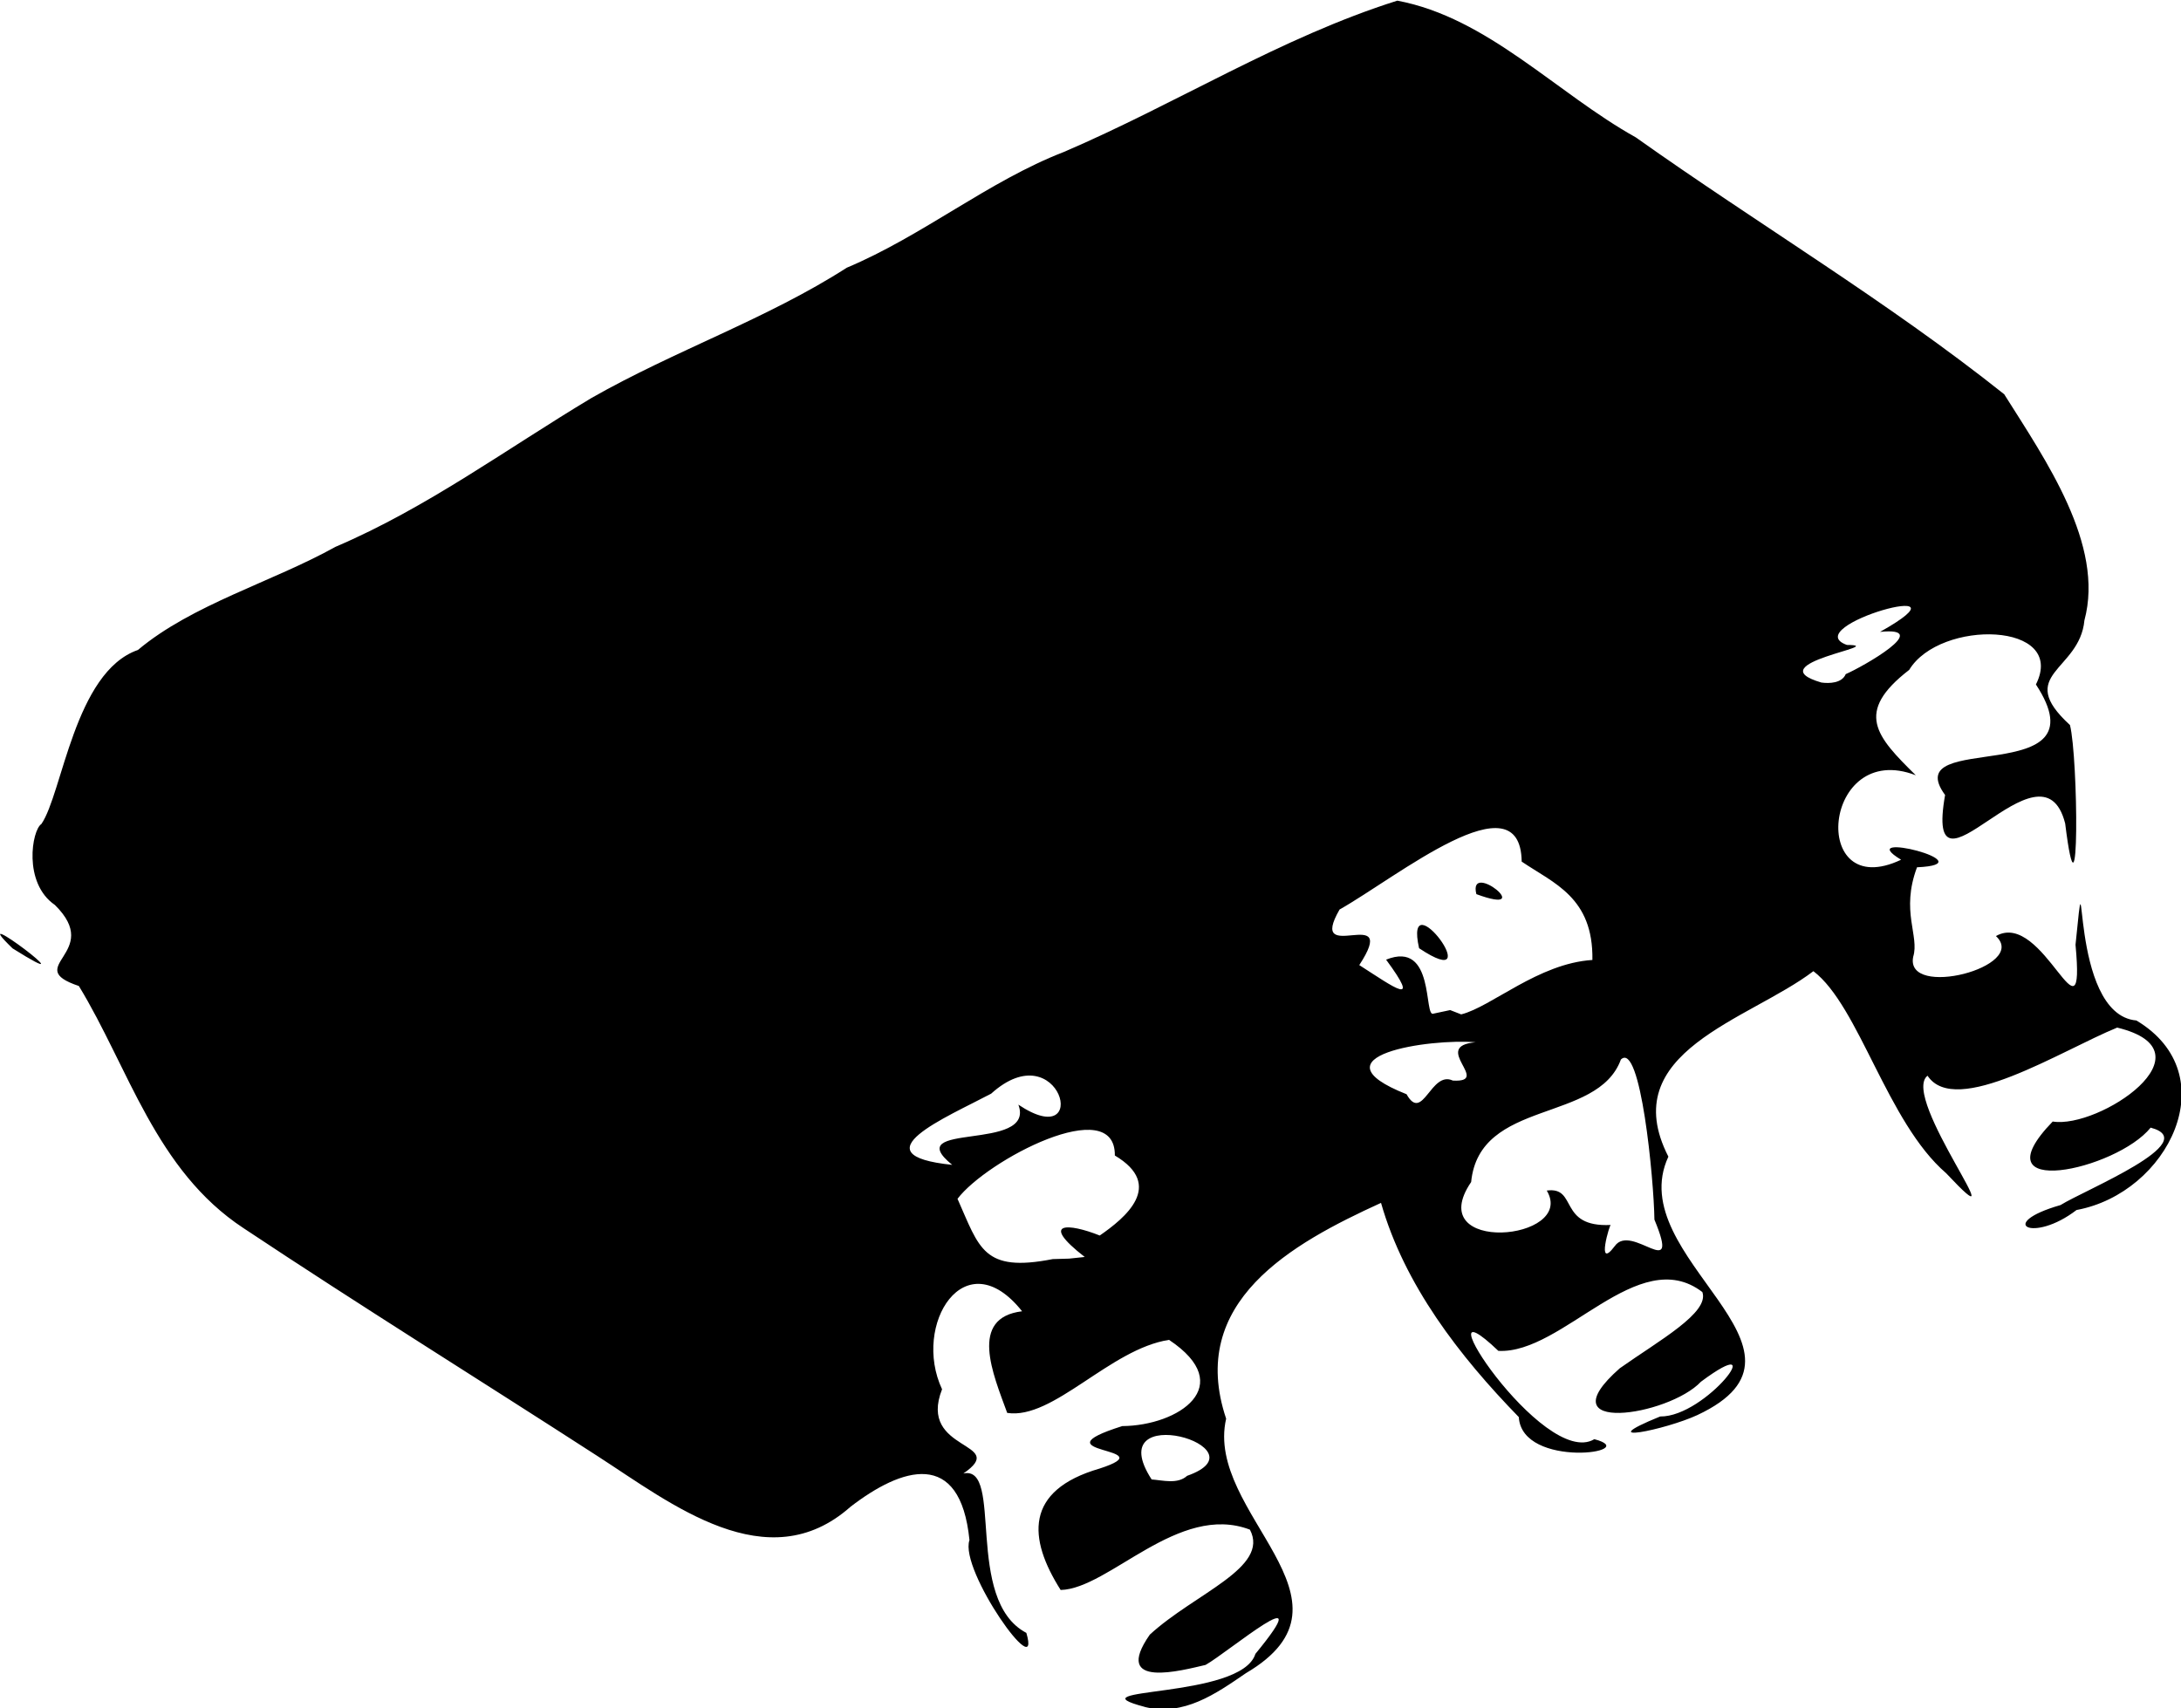 <?xml version="1.0" encoding="UTF-8" standalone="no"?>
<svg
   xmlns:dc="http://purl.org/dc/elements/1.1/"
   xmlns:cc="http://creativecommons.org/ns#"
   xmlns:rdf="http://www.w3.org/1999/02/22-rdf-syntax-ns#"
   xmlns:svg="http://www.w3.org/2000/svg"
   xmlns="http://www.w3.org/2000/svg"
   xmlns:sodipodi="http://sodipodi.sourceforge.net/DTD/sodipodi-0.dtd"
   xmlns:inkscape="http://www.inkscape.org/namespaces/inkscape"
   sodipodi:docname="logo.svg"
   inkscape:version="1.0alpha2 (883c7bc, 2019-06-02)"
   id="svg8"
   version="1.1"
   viewBox="0 0 209.4 164.014"
   height="164.014mm"
   width="209.4mm">
  <defs
     id="defs2" />
  <sodipodi:namedview
     inkscape:window-maximized="1"
     inkscape:window-y="0"
     inkscape:window-x="0"
     inkscape:window-height="1013"
     inkscape:window-width="1680"
     showgrid="false"
     inkscape:document-rotation="0"
     inkscape:current-layer="layer1"
     inkscape:document-units="mm"
     inkscape:cy="320.9455"
     inkscape:cx="483.81525"
     inkscape:zoom="0.49497475"
     inkscape:pageshadow="2"
     inkscape:pageopacity="0.0"
     borderopacity="1.0"
     bordercolor="#666666"
     pagecolor="#ffffff"
     id="base" />
  <g
     transform="translate(-0.477,-82.142)"
     id="layer1"
     inkscape:groupmode="layer"
     inkscape:label="Warstwa 1">
    <g
       transform="matrix(1.639,0,0,1.639,-61.859,-165.065)"
       id="g83"
       style="opacity:1;stop-opacity:1">
      <g
         id="g79">
        <path
           id="path76"
           style="fill:#000000;stroke-width:0.353"
           d="m 105.104,250.829 c -4.506,-1.191 5.639,-0.426 6.469,-3.109 3.872,-4.71 -1.586,-0.106 -2.918,0.646 -1.349,0.31 -5.528,1.459 -3.266,-1.776 2.643,-2.427 7.037,-3.915 5.863,-6.148 -4.18,-1.599 -8.249,3.464 -11.087,3.534 -1.909,-3.009 -2.14,-5.833 2.284,-7.114 3.964,-1.285 -3.96,-0.816 1.323,-2.487 3.309,-0.025 6.784,-2.362 2.742,-5.052 -3.462,0.532 -6.788,4.696 -9.48,4.279 -0.832,-2.279 -2.259,-5.573 0.872,-5.954 -3.349,-4.219 -6.457,0.79 -4.688,4.57 -1.456,3.696 3.984,3.059 1.247,4.934 2.383,-0.52 0.021,7.408 3.691,9.338 0.922,3.154 -3.949,-3.673 -3.333,-5.436 -0.539,-5.396 -3.979,-4.253 -6.967,-1.954 -4.868,4.32 -10.501,-0.18 -14.795,-2.951 -6.91,-4.469 -13.919,-8.818 -20.761,-13.369 -5.159,-3.39 -6.732,-9.408 -9.648,-14.188 -3.402,-1.14 1.467,-1.918 -1.403,-4.746 -1.881,-1.291 -1.345,-4.391 -0.794,-4.742 1.23,-1.771 1.945,-8.911 5.657,-10.198 3.171,-2.665 7.879,-3.986 11.577,-6.044 5.372,-2.293 10.044,-5.755 14.989,-8.716 4.882,-2.785 10.283,-4.631 14.959,-7.635 4.423,-1.855 8.314,-5.077 12.706,-6.777 6.573,-2.811 12.722,-6.722 19.544,-8.868 5.297,0.997 9.316,5.417 13.969,8.01 7.15,5.077 14.723,9.59 21.581,15.049 2.417,3.844 5.892,8.812 4.699,13.245 -0.279,2.989 -4.122,3.13 -0.847,6.134 0.483,1.872 0.581,12.702 -0.281,5.763 -1.387,-5.432 -8.31,5.566 -7.034,-1.664 -2.835,-3.878 9.414,-0.239 5.321,-6.475 1.844,-3.677 -5.622,-3.836 -7.424,-0.855 -3.226,2.492 -1.931,3.891 0.387,6.174 -5.469,-2.113 -6.285,7.521 -0.861,4.948 -2.967,-1.791 5.183,0.249 0.932,0.443 -0.969,2.585 0.154,4.012 -0.223,5.241 -0.505,2.481 6.794,0.594 4.846,-1.212 2.783,-1.595 5.26,6.909 4.662,0.509 0.723,-7.151 -0.493,4.091 3.566,4.436 5.315,3.178 1.855,10.116 -3.507,11.104 -2.556,1.968 -4.748,0.804 -0.937,-0.29 1.433,-0.893 8.388,-3.711 5.279,-4.536 -2.006,2.493 -10.216,4.27 -5.737,-0.358 2.711,0.437 9.533,-4.112 3.777,-5.503 -3.278,1.341 -9.467,5.298 -11.109,2.819 -1.638,1.257 5.566,10.474 1.086,5.708 -3.457,-2.978 -5.092,-9.791 -7.772,-11.832 -3.78,2.873 -11.635,4.718 -8.495,10.866 -2.758,5.919 9.875,11.309 1.695,15.14 -1.866,0.864 -6.322,1.769 -2.177,0.082 2.705,0.035 6.605,-5.175 2.39,-2.037 -1.899,2.023 -9.184,3.111 -4.755,-0.787 2.283,-1.616 5.264,-3.253 4.838,-4.465 -3.757,-2.879 -8.165,3.645 -11.95,3.445 -4.856,-4.634 2.63,6.971 5.621,5.174 2.927,0.762 -4.241,1.772 -4.424,-1.295 -3.479,-3.575 -6.696,-7.732 -8.071,-12.549 -5.245,2.391 -11.37,5.799 -9.073,12.643 -1.277,5.553 8.443,10.628 1.155,14.911 -1.772,1.215 -3.642,2.529 -5.912,1.98 z m 2.469,-13.541 c 4.736,-1.663 -5.154,-4.539 -2.079,0.212 0.656,0.049 1.52,0.295 2.079,-0.212 z m -5.998,-12.821 c -2.696,-2.096 -0.941,-1.986 0.88,-1.257 1.48,-1.023 3.83,-2.937 0.885,-4.687 0.039,-3.686 -7.506,0.277 -9.217,2.537 1.286,2.887 1.492,4.333 5.579,3.531 l 0.952,-0.027 0.922,-0.097 z m 31.045,-0.632 c 0.982,-1.409 3.908,2.252 2.327,-1.557 -0.031,-2.355 -0.81,-10.491 -1.964,-9.379 -1.364,3.741 -8.287,2.285 -8.772,7.177 -2.904,4.269 6.191,3.449 4.429,0.5 1.833,-0.248 0.637,2.166 3.752,2.016 -0.045,-0.122 -0.89,2.725 0.228,1.243 z m -38.806,-4.763 c -3.17,-2.572 4.921,-0.721 3.874,-3.528 4.343,2.902 2.456,-4.3 -1.595,-0.644 -2.593,1.374 -7.907,3.589 -2.279,4.171 z m 29.324,-4.939 c 2.307,0.13 -1.323,-2.012 1.331,-2.244 -2.667,-0.23 -9.713,0.799 -4.041,3.044 0.952,1.698 1.419,-1.406 2.711,-0.8 z m 0.489,-3.878 c 1.76,-0.433 4.521,-2.989 7.687,-3.188 0.06,-3.677 -2.276,-4.493 -4.142,-5.763 -0.071,-5.009 -7.32,0.922 -10.668,2.807 -1.961,3.399 3.593,-0.467 1.154,3.256 2.074,1.33 3.658,2.517 1.571,-0.318 2.891,-1.166 2.187,3.424 2.776,3.162 l 0.977,-0.208 0.646,0.252 z m -2.466,-3.876 c -0.931,-4.168 4.218,2.809 0,0 z m 3.356,-3.168 c -0.512,-2.044 3.644,1.339 0,-6e-5 z m 21.637,-12.89 c 0.997,-0.431 5.172,-2.797 2.009,-2.474 5.946,-3.335 -4.926,-0.306 -1.94,0.765 2.588,0.015 -5.342,1.077 -1.498,2.201 0.458,0.066 1.209,0.042 1.429,-0.492 z M 38.769,206.388 c -3.089,-2.985 4.981,3.124 0,0 z"
           inkscape:connector-curvature="0" />
      </g>
    </g>
  </g>
</svg>
